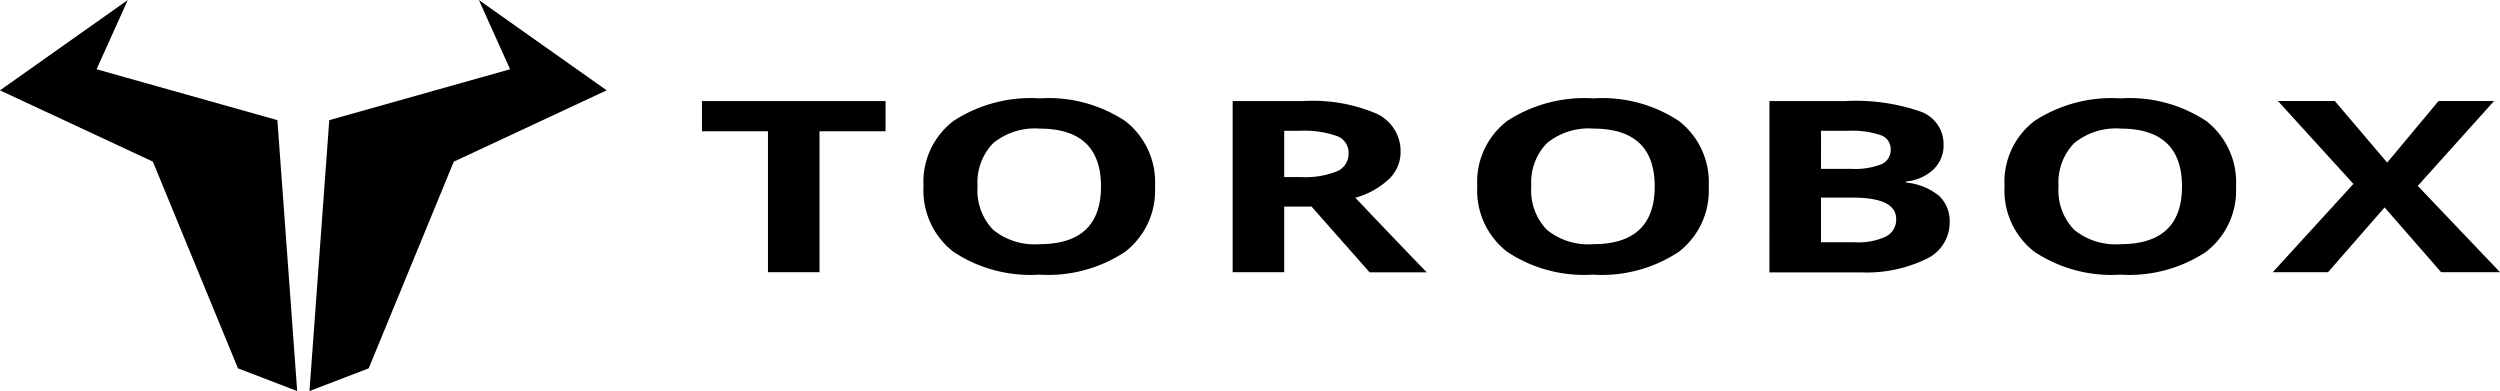 <svg xmlns="http://www.w3.org/2000/svg" width="113" height="17.676" viewBox="0 0 113 17.676">
  <g id="Group_7810" data-name="Group 7810" transform="translate(-559 -8031)">
    <g id="Group_7811" data-name="Group 7811" transform="translate(590.732 8035.446)">
      <path id="Path_119" data-name="Path 119" d="M-943.4,41h-2.33V34.631h-2.984V33.265h8.3v1.366H-943.4Z" transform="translate(948.71 -33.143)"/>
      <path id="Path_120" data-name="Path 120" d="M-897.693,36.752a3.5,3.5,0,0,1-1.353,2.955,6.3,6.3,0,0,1-3.879,1.032,6.3,6.3,0,0,1-3.879-1.032,3.506,3.506,0,0,1-1.353-2.965A3.466,3.466,0,0,1-906.8,33.79a6.389,6.389,0,0,1,3.89-1.019,6.279,6.279,0,0,1,3.875,1.028A3.5,3.5,0,0,1-897.693,36.752Zm-8.021,0a2.554,2.554,0,0,0,.7,1.954,2.952,2.952,0,0,0,2.09.656q2.789,0,2.789-2.61t-2.774-2.614a2.976,2.976,0,0,0-2.1.659A2.548,2.548,0,0,0-905.714,36.752Z" transform="translate(918.168 -32.771)"/>
      <path id="Path_121" data-name="Path 121" d="M-849.225,38.034V41h-2.33V33.265h3.2a7.314,7.314,0,0,1,3.315.575,1.862,1.862,0,0,1,1.075,1.744A1.67,1.67,0,0,1-844.5,36.8a3.6,3.6,0,0,1-1.511.834q2.481,2.611,3.232,3.372h-2.586l-2.623-2.97Zm0-1.334h.752a3.872,3.872,0,0,0,1.631-.259.856.856,0,0,0,.526-.815.8.8,0,0,0-.537-.784,4.444,4.444,0,0,0-1.665-.233h-.707Z" transform="translate(875.539 -33.143)"/>
      <path id="Path_122" data-name="Path 122" d="M-796.3,36.752a3.5,3.5,0,0,1-1.353,2.955,6.3,6.3,0,0,1-3.878,1.032,6.3,6.3,0,0,1-3.879-1.032,3.506,3.506,0,0,1-1.353-2.965,3.466,3.466,0,0,1,1.357-2.952,6.388,6.388,0,0,1,3.89-1.019,6.279,6.279,0,0,1,3.875,1.028A3.5,3.5,0,0,1-796.3,36.752Zm-8.021,0a2.553,2.553,0,0,0,.7,1.954,2.952,2.952,0,0,0,2.09.656q2.789,0,2.789-2.61t-2.774-2.614a2.975,2.975,0,0,0-2.1.659A2.547,2.547,0,0,0-804.319,36.752Z" transform="translate(841.803 -32.771)"/>
      <path id="Path_123" data-name="Path 123" d="M-753.266,33.265h3.42a8.973,8.973,0,0,1,3.394.469,1.557,1.557,0,0,1,1.056,1.49,1.508,1.508,0,0,1-.463,1.138,2.06,2.06,0,0,1-1.229.535v.053a2.747,2.747,0,0,1,1.507.614,1.592,1.592,0,0,1,.462,1.2,1.821,1.821,0,0,1-1.086,1.651,6.187,6.187,0,0,1-2.951.593h-4.112Zm2.33,3.065h1.353a3.342,3.342,0,0,0,1.372-.207.7.7,0,0,0,.425-.682.659.659,0,0,0-.462-.638,4.055,4.055,0,0,0-1.462-.194h-1.225Zm0,1.3v2.017h1.519a2.98,2.98,0,0,0,1.421-.26.851.851,0,0,0,.458-.793q0-.963-1.954-.964Z" transform="translate(801.513 -33.143)"/>
      <path id="Path_124" data-name="Path 124" d="M-699.761,36.752a3.5,3.5,0,0,1-1.353,2.955,6.3,6.3,0,0,1-3.878,1.032,6.3,6.3,0,0,1-3.879-1.032,3.506,3.506,0,0,1-1.353-2.965,3.466,3.466,0,0,1,1.357-2.952,6.388,6.388,0,0,1,3.89-1.019A6.279,6.279,0,0,1-701.1,33.8,3.5,3.5,0,0,1-699.761,36.752Zm-8.021,0a2.554,2.554,0,0,0,.7,1.954,2.953,2.953,0,0,0,2.09.656q2.789,0,2.789-2.61t-2.774-2.614a2.975,2.975,0,0,0-2.1.659A2.547,2.547,0,0,0-707.782,36.752Z" transform="translate(769.097 -32.771)"/>
      <path id="Path_125" data-name="Path 125" d="M-650.828,41h-2.661l-2.556-2.928L-658.6,41h-2.5l3.646-3.991-3.413-3.748h2.571l2.368,2.785,2.323-2.785h2.51l-3.45,3.838Z" transform="translate(732.096 -33.143)"/>
    </g>
    <g id="Group_7812" data-name="Group 7812" transform="translate(559 8031)">
      <g id="Group_33" data-name="Group 33" transform="translate(0 0)">
        <path id="Path_79" data-name="Path 79" d="M-1049.234,32.259l-2.677-1.028-3.847-9.342-6.91-3.223,5.777-4.082-1.411,3.129,8.173,2.3Z" transform="translate(1062.667 -14.583)"/>
        <path id="Path_80" data-name="Path 80" d="M-1013.446,32.259l2.677-1.028,3.847-9.342,6.91-3.223-5.777-4.082,1.411,3.129-8.173,2.3Z" transform="translate(1027.434 -14.583)"/>
      </g>
    </g>
  </g>
</svg>
